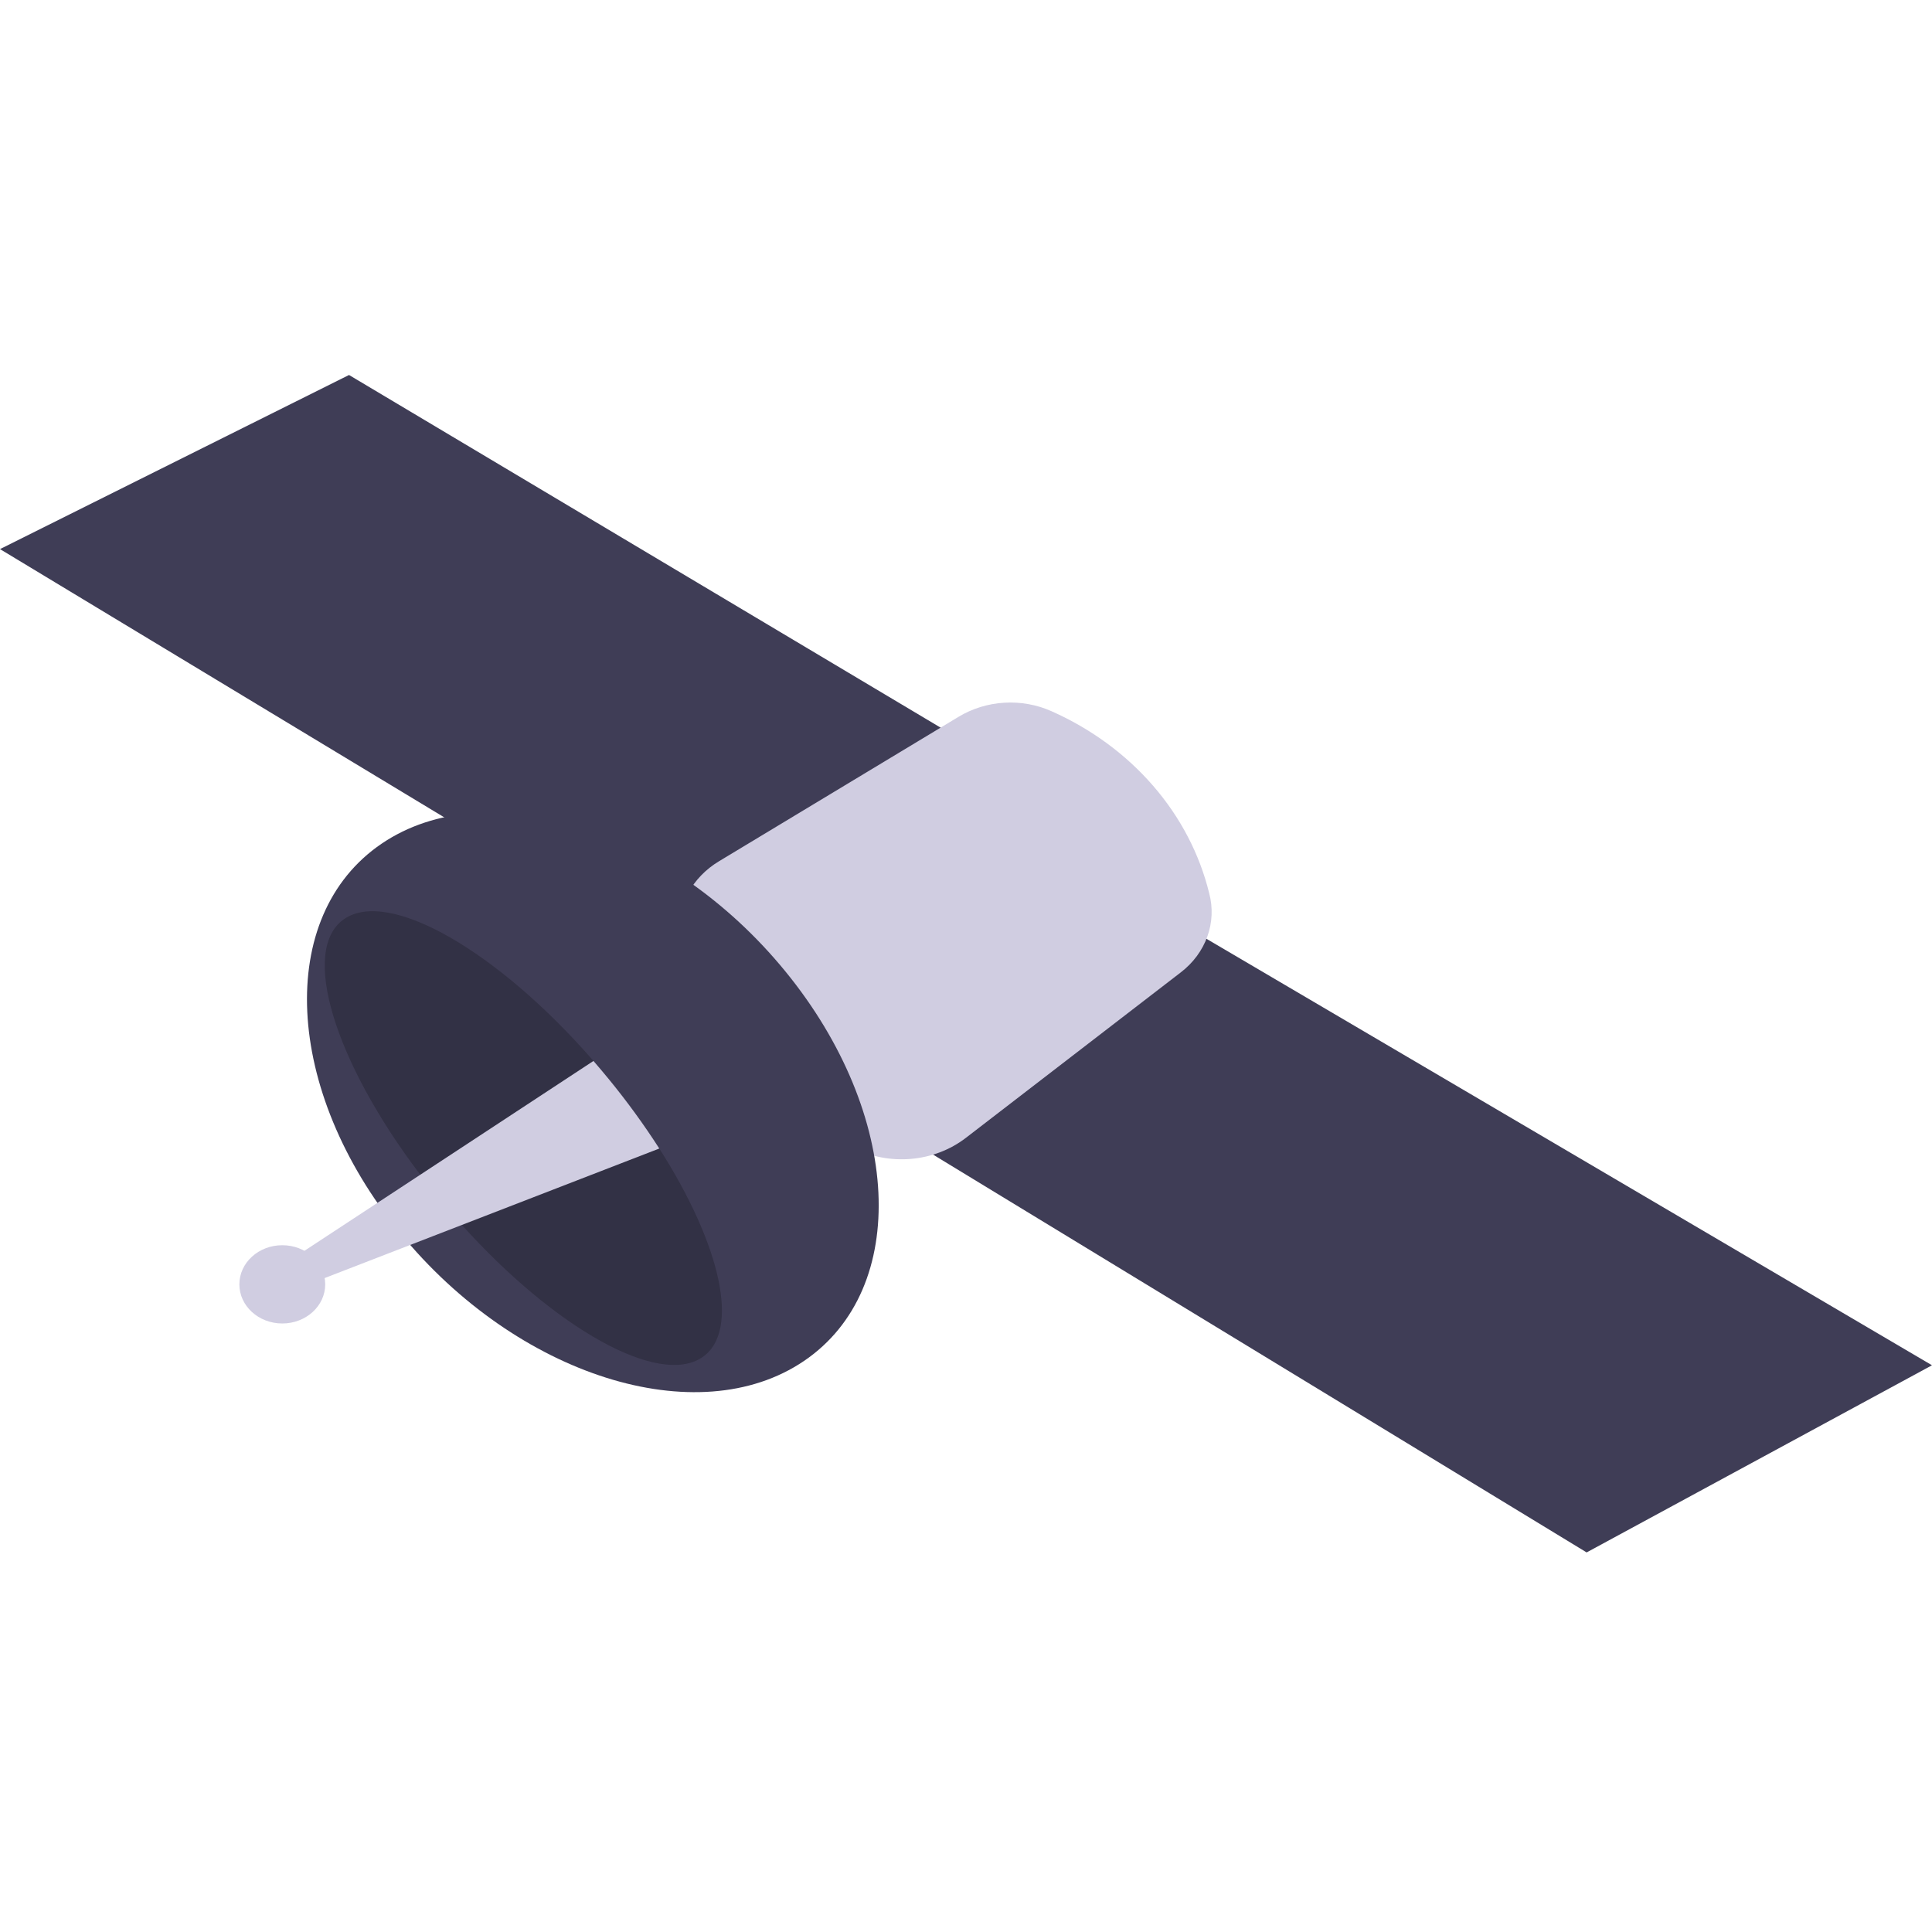 <svg width="50" height="50" viewBox="0 0 237 145" fill="none" xmlns="http://www.w3.org/2000/svg">
<g id="Satellite">
<path id="Vector" d="M42.814 0L0 21.358L82.953 71.45L122.636 47.582L42.814 0Z" fill="#3F3D56"/>
<path id="Vector_2" d="M145.773 67.856L237 121.479L194.634 144.437L103.441 88.93L145.773 67.856Z" fill="#3F3D56"/>
<path id="Vector_3" d="M128.981 41.241C133.843 43.4 138.108 46.53 141.459 50.399C144.81 54.268 147.161 58.776 148.336 63.589C148.801 65.34 148.721 67.174 148.105 68.886C147.49 70.599 146.363 72.12 144.851 73.28L118.477 93.588C116.58 95.046 114.242 95.943 111.773 96.16C109.304 96.377 106.821 95.904 104.654 94.804C93.93 89.383 76.71 78.002 84.4 63.589C85.259 61.988 86.574 60.626 88.207 59.646L117.6 41.924C119.267 40.916 121.195 40.322 123.191 40.202C125.188 40.082 127.184 40.44 128.981 41.241Z" fill="#D0CDE1"/>
<path id="Vector_4" d="M98.633 120.946C111.684 112.086 110.665 90.699 96.356 73.177C82.047 55.655 59.867 48.633 46.816 57.493C33.765 66.353 34.784 87.739 49.093 105.261C63.402 122.784 85.582 129.806 98.633 120.946Z" fill="#3F3D56"/>
<path id="Vector_5" opacity="0.2" d="M86.154 120.496C80.806 124.128 68.088 116.967 56.656 104.265C55.643 103.142 54.642 101.976 53.653 100.767C52.928 99.879 52.23 98.991 51.558 98.103C40.957 84.138 36.767 70.439 42.242 66.723C47.758 62.977 61.103 70.704 72.802 84.146C73.455 84.9 74.102 85.668 74.743 86.451C76.957 89.158 79.005 91.976 80.877 94.89C88.417 106.691 90.868 117.293 86.154 120.496Z" fill="black"/>
<path id="Vector_6" d="M80.877 94.89L56.656 104.266L39.326 110.973L36.763 107.819L51.558 98.103L72.802 84.147C73.455 84.9 74.102 85.668 74.743 86.451C76.957 89.159 79.005 91.976 80.877 94.89Z" fill="#D0CDE1"/>
<path id="Vector_7" d="M34.629 116.352C37.537 116.352 39.894 114.203 39.894 111.552C39.894 108.901 37.537 106.752 34.629 106.752C31.721 106.752 29.364 108.901 29.364 111.552C29.364 114.203 31.721 116.352 34.629 116.352Z" fill="#D0CDE1"/>
</g>
</svg>
